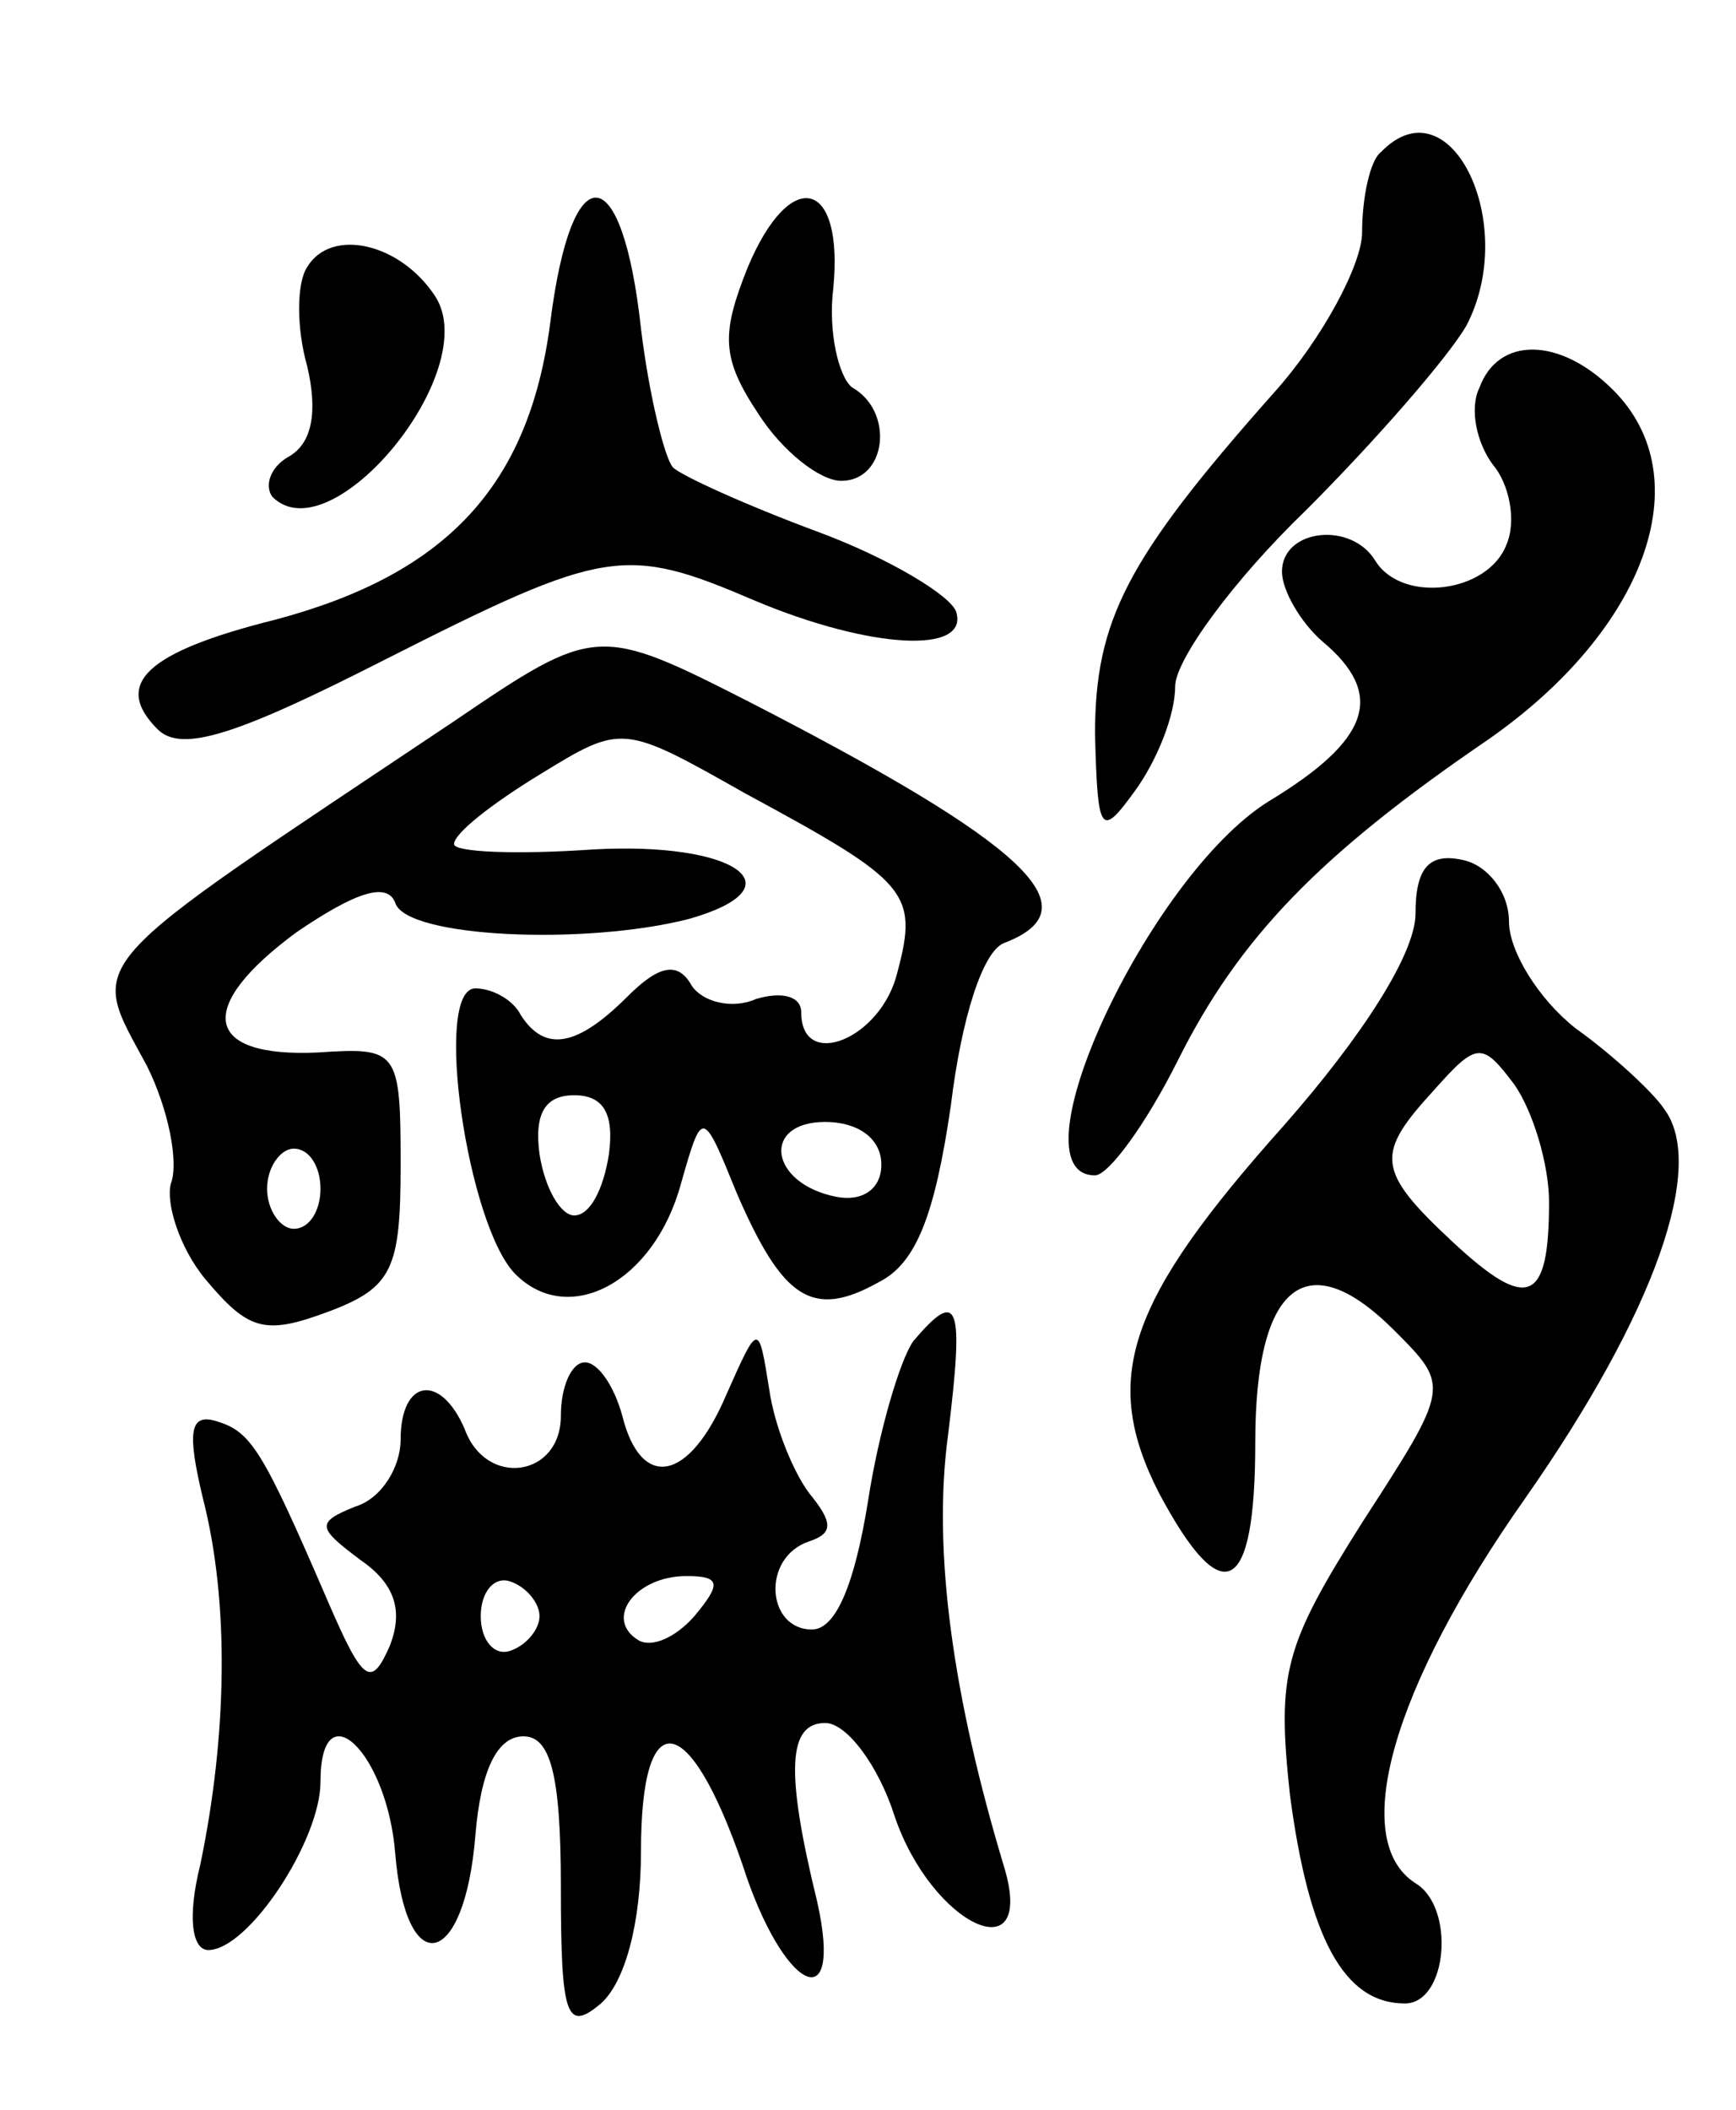 <svg version="1.0" xmlns="http://www.w3.org/2000/svg"
 width="65pt" height="79pt" viewBox="0 0 65 79"
 preserveAspectRatio="xMidYMid meet">
<g transform="translate(0,79) scale(0.1,-0.1)"
fill="#000000" stroke="none">
<path d="M517 733 c-4 -3 -7 -17 -7 -30 0 -12 -15 -40 -33 -60 -55 -62 -67
-85 -67 -128 1 -37 2 -39 15 -21 8 11 15 28 15 39 0 10 22 40 49 66 26 26 53
57 60 69 20 38 -6 92 -32 65z"/>
<path d="M206 669 c-8 -61 -39 -94 -103 -111 -48 -12 -61 -24 -44 -41 9 -9 30
-2 85 26 83 42 90 43 139 22 43 -18 80 -20 75 -4 -2 6 -25 20 -52 30 -27 10
-51 21 -54 24 -3 3 -9 27 -12 52 -7 64 -26 66 -34 2z"/>
<path d="M280 690 c-10 -25 -10 -34 4 -55 9 -14 23 -25 31 -25 17 0 20 26 4
35 -5 4 -9 21 -7 37 4 41 -16 46 -32 8z"/>
<path d="M115 690 c-4 -6 -4 -23 0 -37 4 -17 2 -29 -7 -34 -7 -4 -9 -11 -6
-15 22 -22 79 47 61 75 -13 20 -39 26 -48 11z"/>
<path d="M554 645 c-4 -8 -1 -21 5 -29 6 -7 9 -21 5 -30 -7 -18 -39 -22 -49
-6 -9 15 -35 12 -35 -4 0 -7 7 -19 15 -26 24 -20 18 -37 -20 -60 -45 -28 -97
-140 -65 -140 5 0 19 19 31 43 23 46 53 77 116 120 59 41 80 98 47 131 -20 20
-43 20 -50 1z"/>
<path d="M170 520 c-142 -95 -137 -88 -115 -129 8 -16 12 -36 9 -44 -2 -7 3
-24 13 -36 16 -19 22 -21 46 -12 24 9 27 16 27 55 0 43 -1 44 -31 42 -43 -2
-46 17 -8 45 22 15 34 19 37 11 4 -13 71 -16 110 -6 42 12 17 29 -36 26 -29
-2 -52 -1 -52 2 0 4 14 15 32 26 31 19 31 19 77 -7 61 -33 65 -37 57 -67 -6
-25 -36 -37 -36 -15 0 6 -7 8 -17 5 -9 -4 -20 -1 -24 5 -5 9 -12 8 -24 -4 -19
-19 -31 -21 -40 -7 -3 6 -11 10 -17 10 -16 0 -3 -89 15 -107 20 -20 52 -3 62
34 8 28 8 28 21 -4 17 -39 28 -47 53 -33 14 7 21 25 27 66 4 33 12 58 20 61
34 13 8 37 -95 90 -57 29 -58 29 -111 -7z m58 -162 c-2 -13 -7 -23 -13 -23 -5
0 -11 10 -13 23 -2 15 2 22 13 22 11 0 15 -7 13 -22z m102 -4 c0 -9 -7 -14
-17 -12 -25 5 -28 28 -4 28 12 0 21 -6 21 -16z m-210 -9 c0 -8 -4 -15 -10 -15
-5 0 -10 7 -10 15 0 8 5 15 10 15 6 0 10 -7 10 -15z"/>
<path d="M530 448 c0 -15 -20 -46 -49 -79 -59 -66 -69 -95 -47 -138 24 -45 36
-38 36 19 0 59 19 75 52 42 21 -21 21 -21 -12 -72 -29 -46 -32 -56 -27 -102 7
-53 20 -78 43 -78 16 0 19 36 4 45 -25 16 -9 73 41 144 49 70 68 125 52 146
-4 6 -19 20 -33 30 -14 11 -25 29 -25 40 0 11 -8 21 -17 23 -13 3 -18 -3 -18
-20z m50 -108 c0 -38 -8 -41 -36 -15 -29 27 -29 33 -7 57 16 18 18 18 30 2 7
-10 13 -30 13 -44z"/>
<path d="M342 288 c-5 -7 -13 -34 -17 -60 -5 -31 -12 -48 -21 -48 -17 0 -19
27 -1 33 9 3 9 7 0 18 -6 8 -13 25 -15 39 -4 25 -4 25 -16 -2 -14 -33 -32 -36
-39 -8 -3 11 -9 20 -14 20 -5 0 -9 -9 -9 -20 0 -23 -28 -27 -36 -5 -9 21 -24
19 -24 -4 0 -10 -7 -22 -17 -25 -15 -6 -14 -8 2 -20 13 -9 16 -19 11 -32 -7
-16 -10 -14 -23 16 -25 58 -29 64 -42 68 -10 3 -11 -4 -5 -29 10 -39 9 -89 -1
-137 -5 -20 -3 -32 3 -32 15 0 42 41 42 63 0 35 25 11 28 -27 4 -48 26 -43 30
7 2 24 8 37 18 37 10 0 14 -14 14 -56 0 -49 2 -55 15 -44 9 8 15 30 15 57 0
56 18 53 38 -5 15 -47 38 -59 28 -14 -12 49 -11 67 3 67 8 0 20 -16 26 -35 14
-41 53 -59 41 -19 -19 63 -27 118 -21 162 6 49 4 55 -13 35z m-140 -103 c0 -5
-5 -11 -11 -13 -6 -2 -11 4 -11 13 0 9 5 15 11 13 6 -2 11 -8 11 -13z m58 0
c-7 -8 -16 -12 -21 -9 -13 8 -1 24 18 24 13 0 13 -3 3 -15z"/>
</g>
</svg>
